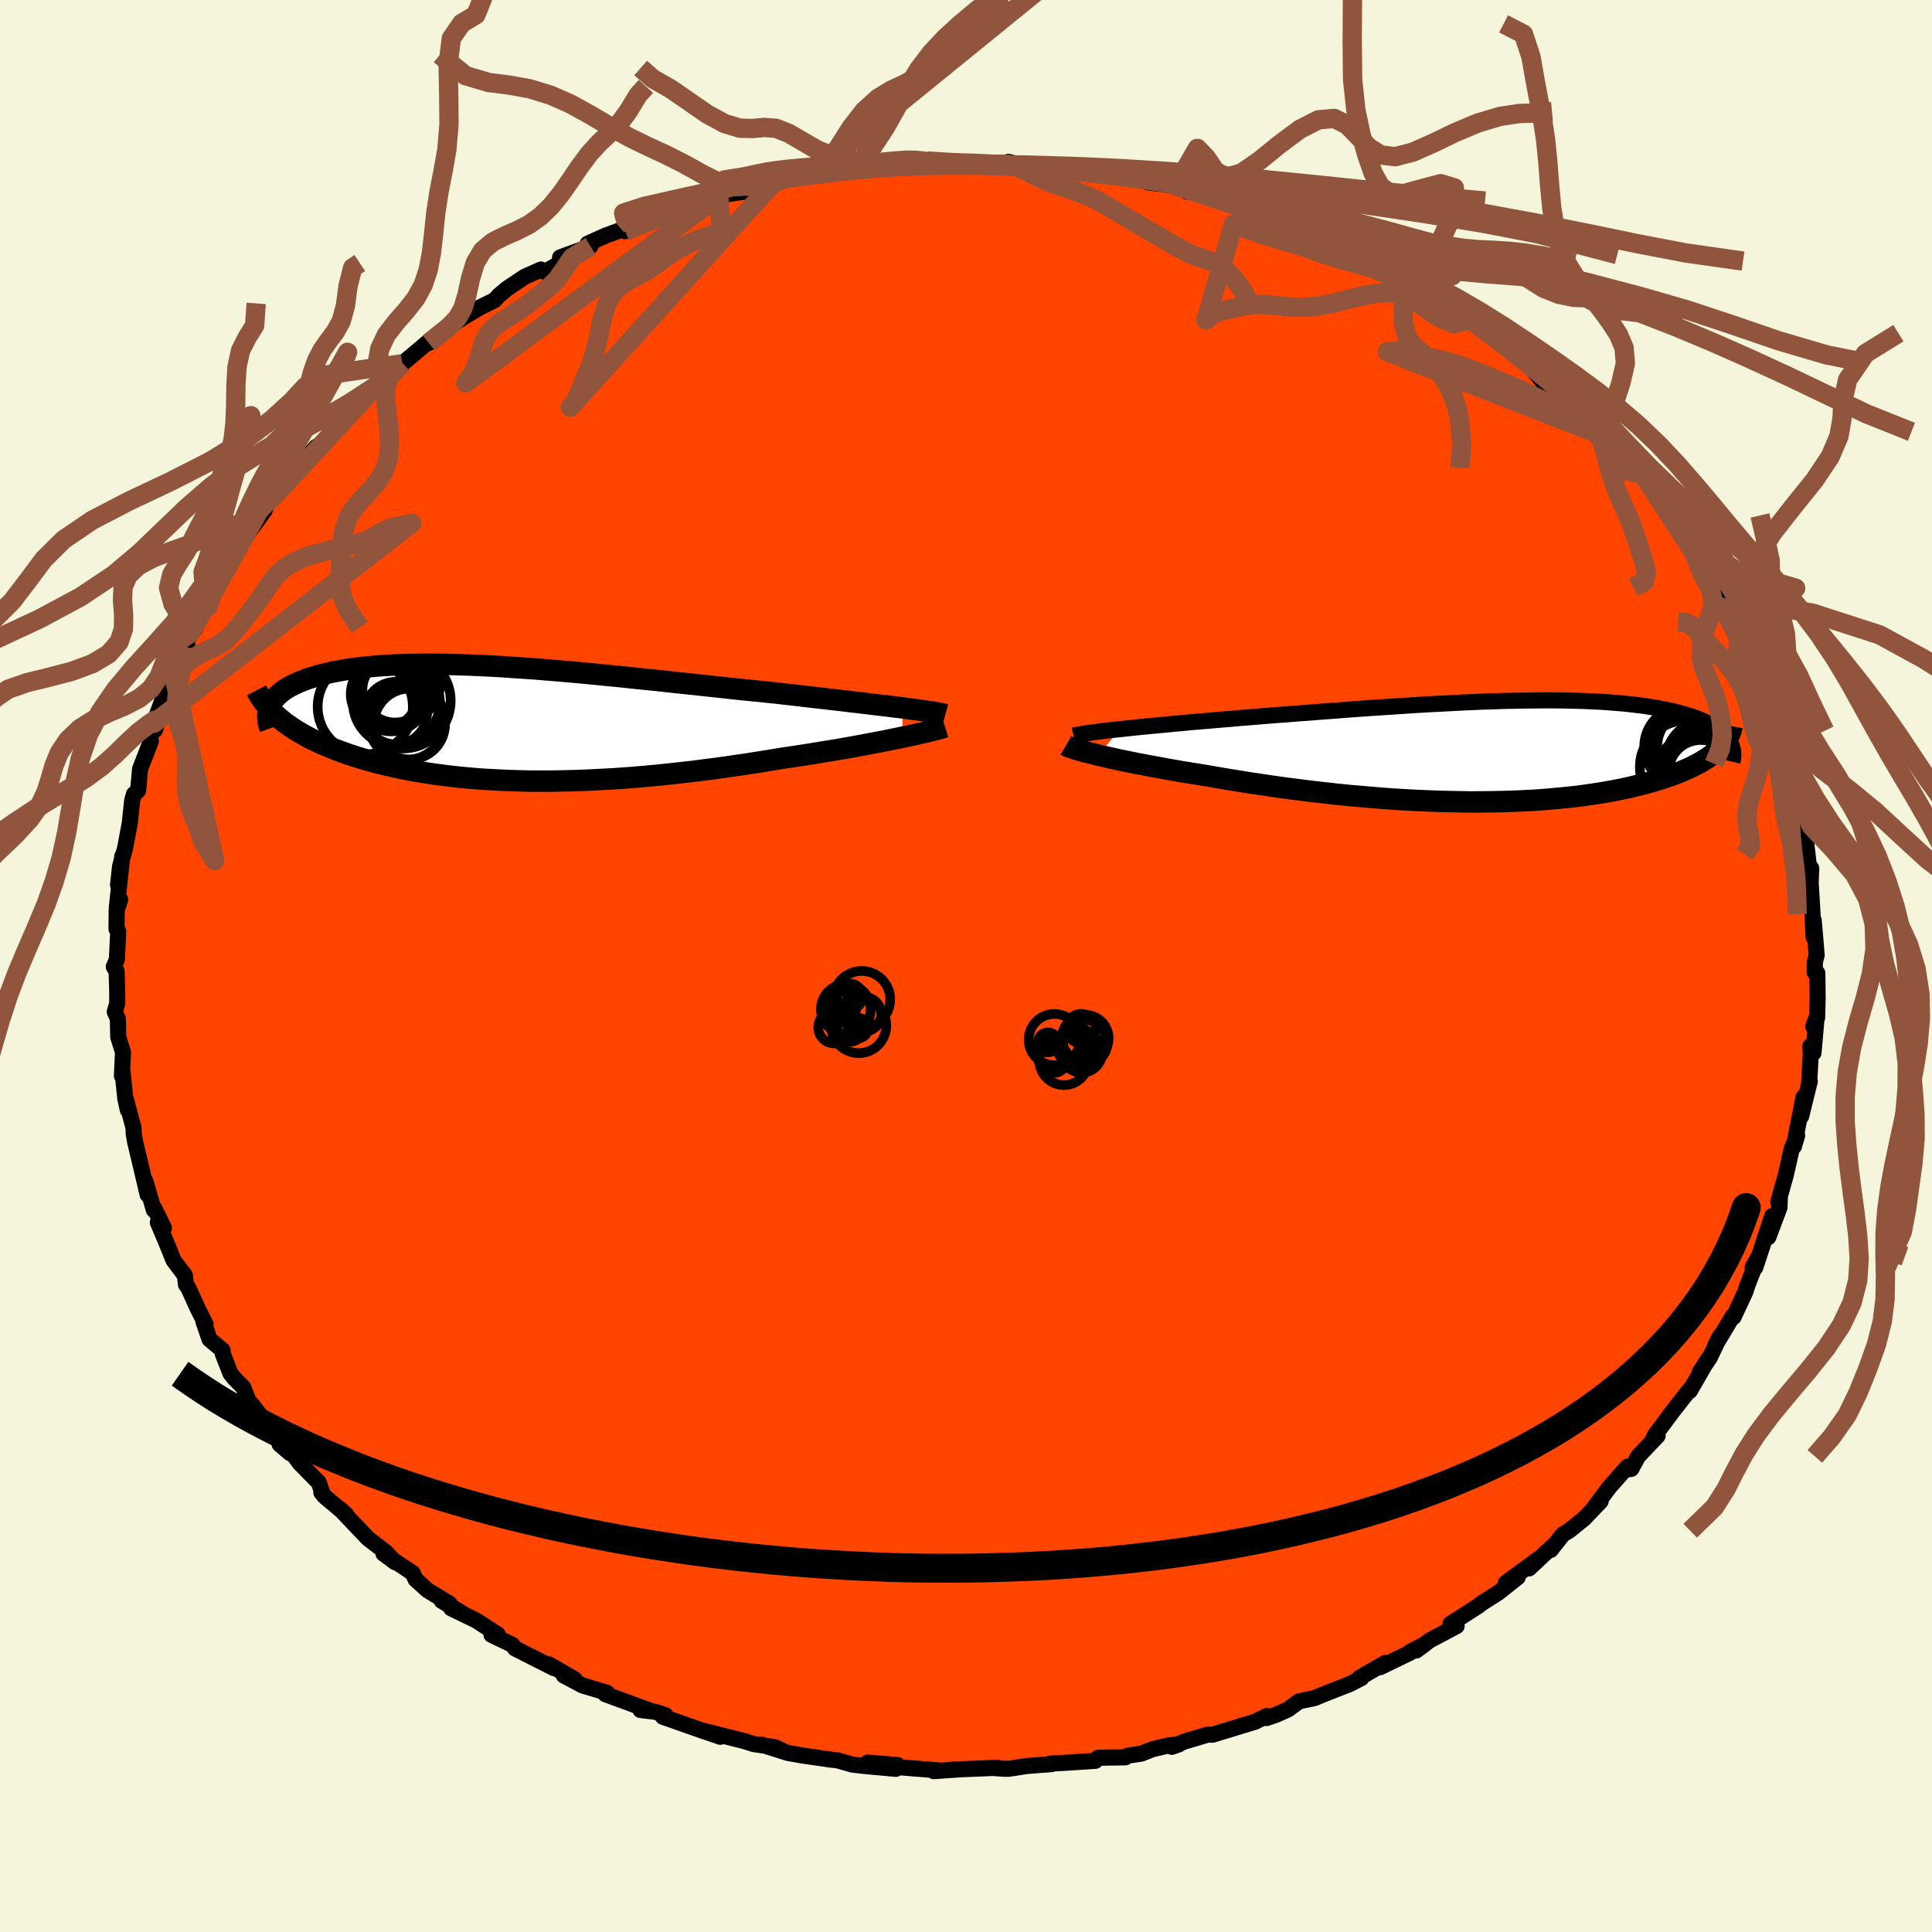 
  <svg viewBox="-100 -100 200 200" xmlns="http://www.w3.org/2000/svg" width="500" height="500" id="face-svg">
    <defs>
      <clipPath id="leftEyeClipPath">
        <polyline points="42.16,-1.57 41.48,-1.65 40.77,-1.74 40.02,-1.83 39.24,-1.92 38.43,-2.02 37.59,-2.12 36.73,-2.22 35.84,-2.33 34.93,-2.43 33.99,-2.54 33.04,-2.65 32.06,-2.76 31.07,-2.88 30.06,-2.99 29.04,-3.11 27.88,-3.23 26.69,-3.35 25.48,-3.47 24.25,-3.6 23.01,-3.74 21.76,-3.87 20.49,-4.01 19.22,-4.14 17.94,-4.28 16.66,-4.42 15.37,-4.55 14.08,-4.68 12.8,-4.82 11.52,-4.94 10.25,-5.07 8.99,-5.19 7.73,-5.3 6.49,-5.41 5.26,-5.51 4.05,-5.61 2.85,-5.69 1.68,-5.77 0.52,-5.85 -0.61,-5.91 -1.72,-5.96 -2.81,-6.01 -3.87,-6.04 -4.91,-6.07 -5.92,-6.08 -6.9,-6.09 -7.85,-6.08 -8.77,-6.07 -9.67,-6.04 -10.53,-6.01 -11.36,-5.96 -12.16,-5.91 -12.93,-5.84 -13.67,-5.77 -14.37,-5.69 -15.05,-5.59 -15.7,-5.49 -16.31,-5.38 -16.9,-5.27 -17.45,-5.14 -17.98,-5.01 -18.48,-4.88 -18.95,-4.73 -19.4,-4.59 -19.82,-4.43 -20.21,-4.28 -20.58,-4.12 -20.93,-3.95 -21.26,-3.78 -21.56,-3.61 -21.84,-3.43 -22.09,-3.24 -22.33,-3.05 -22.54,-2.86 -22.73,-2.67 -22.9,-2.47 -23.05,-2.27 -23.18,-2.06 -23.29,-1.85 -23.38,-1.64 -22.68,-0.78 -22.4,-0.53 -22.09,-0.28 -21.78,-0.03 -21.44,0.21 -21.09,0.45 -20.73,0.69 -20.34,0.93 -19.94,1.16 -19.53,1.39 -19.09,1.62 -18.64,1.84 -18.18,2.06 -17.69,2.27 -17.19,2.48 -16.68,2.69 -16.14,2.9 -15.59,3.1 -15.01,3.3 -14.41,3.49 -13.8,3.68 -13.16,3.87 -12.51,4.05 -11.83,4.22 -11.13,4.39 -10.42,4.55 -9.68,4.71 -8.92,4.86 -8.14,5 -7.34,5.13 -6.52,5.26 -5.68,5.37 -4.82,5.48 -3.94,5.58 -3.04,5.67 -2.13,5.75 -1.19,5.82 -0.24,5.87 0.74,5.92 1.72,5.96 2.73,5.99 3.75,6.01 4.79,6.01 5.84,6.01 6.9,5.99 7.98,5.97 9.07,5.93 10.18,5.88 11.29,5.82 12.41,5.76 13.55,5.68 14.69,5.59 15.83,5.49 16.99,5.38 18.14,5.26 19.3,5.13 20.47,5 21.63,4.85 22.79,4.7 23.95,4.54 25.11,4.37 26.26,4.2 27.4,4.02 28.53,3.84 29.66,3.65 30.6,3.51 31.54,3.37 32.46,3.23 33.37,3.08 34.27,2.93 35.15,2.79 36.02,2.64 36.87,2.49 37.69,2.34 38.5,2.19 39.28,2.04 40.03,1.9 40.76,1.75 41.46,1.61 42.12,1.47" />
      </clipPath>
      <clipPath id="rightEyeClipPath">
        <polyline points="-40.18,-2.27 -39.46,-2.35 -38.71,-2.43 -37.92,-2.51 -37.1,-2.59 -36.26,-2.67 -35.39,-2.75 -34.49,-2.84 -33.57,-2.92 -32.64,-3.01 -31.68,-3.09 -30.71,-3.17 -29.73,-3.26 -28.73,-3.34 -27.72,-3.43 -26.7,-3.51 -25.48,-3.61 -24.25,-3.71 -23.02,-3.8 -21.78,-3.9 -20.53,-3.99 -19.28,-4.09 -18.03,-4.18 -16.79,-4.28 -15.54,-4.37 -14.3,-4.46 -13.07,-4.54 -11.85,-4.62 -10.63,-4.7 -9.43,-4.78 -8.24,-4.85 -7.06,-4.91 -5.9,-4.97 -4.76,-5.03 -3.63,-5.08 -2.52,-5.13 -1.43,-5.16 -0.36,-5.2 0.69,-5.22 1.71,-5.24 2.72,-5.25 3.7,-5.26 4.66,-5.26 5.59,-5.25 6.5,-5.23 7.38,-5.21 8.24,-5.18 9.08,-5.14 9.88,-5.1 10.66,-5.04 11.42,-4.98 12.15,-4.92 12.85,-4.84 13.53,-4.76 14.18,-4.68 14.8,-4.58 15.4,-4.48 15.97,-4.38 16.52,-4.27 17.04,-4.15 17.54,-4.03 18.02,-3.9 18.47,-3.77 18.9,-3.64 19.31,-3.5 19.7,-3.36 20.06,-3.21 20.41,-3.06 20.73,-2.91 21.04,-2.75 21.32,-2.58 21.59,-2.42 21.83,-2.25 22.06,-2.07 22.27,-1.9 22.46,-1.71 22.63,-1.53 22.78,-1.34 22.91,-1.15 23.03,-0.96 22.05,-0.4 21.84,-0.19 21.6,0.03 21.34,0.24 21.06,0.45 20.77,0.66 20.45,0.86 20.11,1.07 19.76,1.27 19.38,1.47 18.98,1.67 18.56,1.86 18.11,2.05 17.65,2.24 17.17,2.43 16.66,2.61 16.13,2.79 15.58,2.96 15,3.14 14.4,3.31 13.78,3.47 13.13,3.63 12.45,3.79 11.75,3.94 11.02,4.08 10.27,4.22 9.49,4.35 8.69,4.47 7.86,4.59 7.01,4.7 6.14,4.79 5.24,4.88 4.32,4.96 3.37,5.04 2.41,5.1 1.42,5.15 0.41,5.19 -0.61,5.22 -1.66,5.24 -2.72,5.25 -3.8,5.26 -4.89,5.24 -6,5.22 -7.12,5.19 -8.25,5.15 -9.39,5.1 -10.54,5.04 -11.7,4.97 -12.86,4.89 -14.03,4.79 -15.2,4.69 -16.38,4.59 -17.55,4.47 -18.72,4.34 -19.89,4.21 -21.05,4.07 -22.2,3.92 -23.35,3.77 -24.48,3.61 -25.6,3.44 -26.71,3.28 -27.8,3.1 -28.88,2.93 -29.93,2.75 -30.97,2.57 -31.87,2.42 -32.76,2.28 -33.63,2.14 -34.49,1.99 -35.32,1.84 -36.14,1.69 -36.93,1.55 -37.7,1.4 -38.45,1.26 -39.17,1.11 -39.86,0.97 -40.52,0.83 -41.16,0.69 -41.75,0.55 -42.32,0.42" />
      </clipPath>
      <filter id="fuzzy">
        <feTurbulence id="turbulence" baseFrequency="0.05" numOctaves="3" type="noise" result="noise" />
        <feDisplacementMap in="SourceGraphic" in2="noise" scale="2" />
      </filter>
      <linearGradient id="rainbowGradient" x1="0%" y1="0%" x2="100%" y2="0%">
        <stop offset="0%" style="stop-color: rgb(167, 133, 106); stop-opacity: 1" />
        <stop offset="50%" style="stop-color: rgb(145, 85, 61); stop-opacity: 1" />
        <stop offset="100%" style="stop-color: rgb(148, 0, 211); stop-opacity: 1" />
      </linearGradient>
    </defs>
    <rect x="-100" y="-100" width="100%" height="100%" fill="rgb(245, 245, 220)" />
    <polyline id="faceContour" points="87.86,0.65 88.13,0.73 88.16,3.35 88.11,5.35 87.71,6.27 88.06,5.27 87.73,9 87.41,8.29 87.45,9.12 87.28,12.12 87.35,11.93 86.45,15.58 86.7,13.57 85.7,18.69 86.04,17.55 85.47,18.94 85.16,20.35 84.87,21.63 84.08,24.44 84.26,23.8 84.21,25 83.06,28.07 83.45,25.9 81.71,31.21 81.43,31.2 82.06,30.05 80.89,33.06 80.68,33.72 79.46,36.34 79.38,36.24 77.56,39.27 78.09,38.26 76.97,40.58 75.94,42.08 76.83,40.69 74.93,43.99 75.06,43.67 73.17,46.08 71.32,48.56 71.1,49.01 71.6,48.63 69.58,50.76 68.87,52.06 68.52,52.11 68.48,51.83 66.61,53.94 64.99,56.11 65.7,55.41 63.98,57.21 62.43,58.46 61.79,58.84 60.53,60.45 60.86,59.95 58.29,62.36 59.19,61.43 55.88,63.86 57.11,63.28 55.11,64.87 53.32,66.01 53.05,66.24 50.15,68.1 50.79,68.33 47.97,69.83 46.61,70.86 47.48,70.22 46,70.99 46,71.07 42.87,72.59 43.39,72.15 40.73,73.69 40.95,73.7 39.78,74.31 37.08,75.37 36.09,75.78 34.48,76.12 33.32,76.97 32.08,77.52 31.12,77.85 31.13,77.64 29.93,78.23 25.54,79.57 25.01,79.57 22.54,80.31 21.31,80.83 22.07,80.56 20.95,80.69 19.3,81.08 18.17,81.53 16.76,81.74 16.49,81.92 13.67,81.96 13.4,82.28 9.86,82.51 8.7,82.57 8.86,82.62 6.26,82.82 4.45,83.1 3.92,83.1 2.94,83.03 3.3,83 -1.41,83.19 -0.35,83.14 -3.33,83.35 -2.62,83.29 -7.21,82.92 -7.09,82.72 -10.18,82.46 -7.26,83.11 -10.45,82.82 -11.76,82.67 -13.34,82.22 -13.89,82.17 -16.94,81.73 -18.45,81.46 -21.18,80.6 -18.97,81.24 -19.79,80.87 -22,80.54 -22.9,80.25 -27.21,79.16 -25.44,79.79 -27.28,79.16 -31.38,77.72 -31.12,77.55 -32.18,77.2 -33.7,77.02 -32.71,77.08 -37.34,75.38 -37.17,75.23 -39.69,74.48 -41.64,73.44 -40.54,73.82 -43.2,72.28 -42.66,72.68 -43.61,72.2 -46.68,70.65 -46.98,70.26 -49.12,69.24 -48.46,69.21 -50.7,67.75 -53.3,66.49 -52.09,67.03 -54.27,65.72 -53.45,66.01 -55.73,64.63 -56.97,63.51 -57.28,62.84 -60.3,60.83 -59.1,61.72 -60.07,60.67 -61.89,59.28 -64.85,56.17 -64.14,56.81 -66.43,54.88 -66.74,54.49 -66.66,54.45 -67,53.47 -68.98,51.46 -69.7,50.47 -71.06,49.5 -69.98,50.43 -71.53,48.45 -73.98,45.32 -74.15,45.33 -74.82,43.62 -75.7,42.73 -76.15,42.17 -76.94,40.14 -76.96,39.78 -78.31,38.64 -78.94,36.8 -78.72,37.07 -79.58,35.36 -80.5,33.32 -80.75,32.98 -80.86,32.03 -82.04,30.46 -82.78,28.63 -83.66,26.55 -83.03,27.12 -84,25.13 -84.07,25.26 -84.97,22.22 -84.72,23.67 -85.44,20.6 -86.01,18.22 -86.15,17.44 -86.18,16.75 -86.94,13.89 -86.77,14.91 -87.03,13.72 -87.31,11.02 -87.38,11.38 -87.27,8.92 -87.76,7.35 -87.8,5.46 -88.12,4.74 -87.86,3.87 -87.87,2.43 -87.93,0.53 -88.22,0.08 -87.9,-0.68 -87.76,-3.59 -87.94,-3.84 -87.92,-5.77 -87.55,-6.88 -87.91,-6.03 -87.34,-11.37 -87.78,-8.39 -87.57,-10.32 -87.05,-12.2 -86.56,-14.82 -86.51,-15.33 -86.32,-17.11 -86.13,-17.79 -85.7,-18.17 -85.5,-20.39 -84.38,-23.28 -84.5,-24.11 -83.96,-24.43 -83.34,-26.35 -84.08,-25.12 -83.3,-27.23 -82.25,-29.84 -82.02,-30.11 -80.55,-33 -80.96,-32.9 -80.27,-34.47 -79.87,-34.82 -79.19,-36.26 -78.48,-37.19 -77.59,-39.43 -77.68,-38.9 -76.08,-42.47 -76.05,-42.49 -75.24,-43.53 -75.07,-43.78 -73.88,-45.42 -72.6,-47.17 -72.31,-47.95 -71.22,-49.09 -71.64,-48.62 -68.27,-52.54 -69.6,-51.08 -67.27,-53.75 -66.52,-54.12 -65.92,-54.94 -63.91,-57.23 -64.26,-56.73 -62.79,-58.61 -63.55,-57.64 -60.14,-61.06 -60.73,-60.27 -60.56,-60.45 -58.29,-62.36 -58.35,-62.35 -55.54,-64.72 -55.62,-64.5 -52.2,-67.11 -52.32,-66.95 -52.69,-66.75 -50.32,-68.18 -48.81,-68.92 -48.37,-69.4 -47.56,-70.09 -45.7,-71.34 -44,-72.1 -43.59,-71.85 -42.01,-72.77 -42.02,-73.35 -38.87,-74.51 -39.17,-74.77 -37.31,-75.61 -34.64,-76.59 -35.28,-76.07 -32.38,-77.75 -32.02,-77.39 -32.53,-77.44 -28.58,-78.86 -28.65,-78.76 -25.71,-79.74 -25.6,-79.69 -24.54,-79.93 -22.2,-80.26 -19.94,-81.08 -20.99,-81.12 -18.76,-81.51 -18.54,-81.61 -15.95,-81.98 -16.18,-81.84 -13.66,-82.33 -12.33,-82.38 -11.31,-82.5 -10.72,-82.47 -5.96,-83.01 -5.63,-83.17 -5.77,-82.89 -4.01,-83.33 -4.13,-83.14 -1.68,-83.08 0.74,-83.15 1.85,-83.13 3.38,-83.01 4.82,-82.99 4.38,-83.25 6,-82.83 8.38,-82.84 10.52,-82.52 9.72,-82.49 10.82,-82.37 13.01,-82.32 15.44,-82.07 17.24,-81.7 17.7,-81.62 18.82,-81.13 21.71,-80.76 22.97,-80.17 22.85,-80.17 26.53,-79.65 26.03,-79.42 27.83,-79.19 29.18,-78.53 28.45,-78.86 32.59,-77.34 33.51,-77.06 31.53,-77.52 37.03,-75.36 36.32,-75.74 38.35,-75.12 38.89,-74.31 40.46,-73.64 40.92,-73.76 41.64,-72.97 43.68,-72.51 44.95,-71.46 46.01,-70.94 46.92,-70.34 47.8,-69.7 48.87,-69.38 49.89,-68.69 51.52,-67.34 52.31,-66.97 52.54,-66.7 55.79,-64.46 56.14,-63.96 57.99,-62.72 58.16,-62.33 58.07,-62.46 59.82,-60.34 61.82,-59.01 62.21,-59.29 64.04,-57.14 62.75,-58.29 65.59,-55.3 65.24,-55.69 66.6,-54.64 67.75,-53.44 68.63,-52.11 70.08,-50.88 71.62,-48.61 70.81,-49.57 72.1,-47.68 73.46,-46.18 73.18,-46.44 74.78,-43.87 75.05,-43.66 75.93,-42.06 75.35,-42.76 76.85,-40.52 78.66,-38.03 78.71,-37.41 78.54,-37.16 78.98,-37.1 79.96,-34.09 81.19,-32.41 81.24,-32.13 81.58,-30.63 83.04,-28.26 83.08,-27.3 83.58,-25.54 83.91,-24.35 84.41,-22.82 85.27,-21.36 84.96,-22.01 85.15,-20.78 85.63,-19.84 86.15,-17.97 85.98,-17.93 86.25,-15.99 87.09,-13.06 86.76,-13.58 87.01,-12.46 87.32,-9.81 87.5,-10.12 87.44,-8.65 87.63,-5.46 87.74,-2.98 87.76,-4.7 88.06,-1.12 87.88,-0.43 87.86,0.65 88.13,0.73" fill="rgb(255, 69, 0)" stroke="black" stroke-width="1.667" stroke-linejoin="round" filter="url(#fuzzy)" />
    <g transform="translate(56.06 -22.24)">
      <polyline id="rightCountour" points="-40.18,-2.27 -39.46,-2.35 -38.71,-2.43 -37.92,-2.51 -37.1,-2.59 -36.26,-2.67 -35.39,-2.75 -34.49,-2.84 -33.57,-2.92 -32.64,-3.01 -31.68,-3.09 -30.71,-3.17 -29.73,-3.26 -28.73,-3.34 -27.72,-3.43 -26.7,-3.51 -25.48,-3.61 -24.25,-3.71 -23.02,-3.8 -21.78,-3.9 -20.53,-3.99 -19.28,-4.09 -18.03,-4.18 -16.79,-4.28 -15.54,-4.37 -14.3,-4.46 -13.07,-4.54 -11.85,-4.62 -10.63,-4.7 -9.43,-4.78 -8.24,-4.85 -7.06,-4.91 -5.9,-4.97 -4.76,-5.03 -3.63,-5.08 -2.52,-5.13 -1.43,-5.16 -0.36,-5.2 0.69,-5.22 1.71,-5.24 2.72,-5.25 3.7,-5.26 4.66,-5.26 5.59,-5.25 6.5,-5.23 7.38,-5.21 8.24,-5.18 9.08,-5.14 9.88,-5.1 10.66,-5.04 11.42,-4.98 12.15,-4.92 12.85,-4.84 13.53,-4.76 14.18,-4.68 14.8,-4.58 15.4,-4.48 15.97,-4.38 16.52,-4.27 17.04,-4.15 17.54,-4.03 18.02,-3.9 18.47,-3.77 18.9,-3.64 19.31,-3.5 19.7,-3.36 20.06,-3.21 20.41,-3.06 20.73,-2.91 21.04,-2.75 21.32,-2.58 21.59,-2.42 21.83,-2.25 22.06,-2.07 22.27,-1.9 22.46,-1.71 22.63,-1.53 22.78,-1.34 22.91,-1.15 23.03,-0.96 22.05,-0.4 21.84,-0.19 21.6,0.03 21.34,0.24 21.06,0.45 20.77,0.66 20.45,0.86 20.11,1.07 19.76,1.27 19.38,1.47 18.98,1.67 18.56,1.86 18.11,2.05 17.65,2.24 17.17,2.43 16.66,2.61 16.13,2.79 15.58,2.96 15,3.14 14.4,3.31 13.78,3.47 13.13,3.63 12.45,3.79 11.75,3.94 11.02,4.08 10.27,4.22 9.49,4.35 8.69,4.47 7.86,4.59 7.01,4.7 6.14,4.79 5.24,4.88 4.32,4.96 3.37,5.04 2.41,5.1 1.42,5.15 0.41,5.19 -0.61,5.22 -1.66,5.24 -2.72,5.25 -3.8,5.26 -4.89,5.24 -6,5.22 -7.12,5.19 -8.25,5.15 -9.39,5.1 -10.54,5.04 -11.7,4.97 -12.86,4.89 -14.03,4.79 -15.2,4.69 -16.38,4.59 -17.55,4.47 -18.72,4.34 -19.89,4.21 -21.05,4.07 -22.2,3.92 -23.35,3.77 -24.48,3.61 -25.6,3.44 -26.71,3.28 -27.8,3.1 -28.88,2.93 -29.93,2.75 -30.97,2.57 -31.87,2.42 -32.76,2.28 -33.63,2.14 -34.49,1.99 -35.32,1.84 -36.14,1.69 -36.93,1.55 -37.7,1.4 -38.45,1.26 -39.17,1.11 -39.86,0.97 -40.52,0.83 -41.16,0.69 -41.75,0.55 -42.32,0.42" fill="white" stroke="white" stroke-width="0" stroke-linejoin="round" filter="url(#fuzzy)" />
    </g>
    <g transform="translate(-48.72 -25.15)">
      <polyline id="leftCountour" points="42.16,-1.57 41.48,-1.65 40.77,-1.74 40.02,-1.83 39.24,-1.92 38.43,-2.02 37.59,-2.12 36.73,-2.22 35.84,-2.33 34.93,-2.43 33.99,-2.54 33.04,-2.65 32.06,-2.76 31.07,-2.88 30.06,-2.99 29.04,-3.11 27.88,-3.23 26.69,-3.35 25.48,-3.47 24.25,-3.6 23.01,-3.74 21.76,-3.87 20.49,-4.01 19.22,-4.14 17.94,-4.28 16.66,-4.42 15.37,-4.55 14.08,-4.68 12.8,-4.82 11.52,-4.94 10.25,-5.07 8.99,-5.19 7.73,-5.3 6.49,-5.41 5.26,-5.51 4.05,-5.61 2.85,-5.69 1.68,-5.77 0.52,-5.85 -0.61,-5.91 -1.72,-5.96 -2.81,-6.01 -3.87,-6.04 -4.91,-6.07 -5.92,-6.08 -6.9,-6.09 -7.85,-6.08 -8.77,-6.07 -9.67,-6.04 -10.53,-6.01 -11.36,-5.96 -12.16,-5.91 -12.93,-5.84 -13.67,-5.77 -14.37,-5.69 -15.05,-5.59 -15.7,-5.49 -16.31,-5.38 -16.9,-5.27 -17.45,-5.14 -17.98,-5.01 -18.48,-4.88 -18.95,-4.73 -19.4,-4.59 -19.82,-4.43 -20.21,-4.28 -20.58,-4.12 -20.93,-3.95 -21.26,-3.78 -21.56,-3.61 -21.84,-3.43 -22.09,-3.24 -22.33,-3.05 -22.54,-2.86 -22.73,-2.67 -22.9,-2.47 -23.05,-2.27 -23.18,-2.06 -23.29,-1.85 -23.38,-1.64 -22.68,-0.78 -22.4,-0.53 -22.09,-0.28 -21.78,-0.03 -21.44,0.21 -21.09,0.45 -20.73,0.69 -20.34,0.93 -19.94,1.16 -19.53,1.39 -19.09,1.62 -18.64,1.84 -18.18,2.06 -17.69,2.27 -17.19,2.48 -16.68,2.69 -16.14,2.9 -15.59,3.1 -15.01,3.3 -14.41,3.49 -13.8,3.68 -13.16,3.87 -12.51,4.05 -11.83,4.22 -11.13,4.39 -10.42,4.55 -9.68,4.71 -8.92,4.86 -8.14,5 -7.34,5.13 -6.52,5.26 -5.68,5.37 -4.82,5.48 -3.94,5.58 -3.04,5.67 -2.13,5.75 -1.19,5.82 -0.24,5.87 0.74,5.92 1.72,5.96 2.73,5.99 3.75,6.01 4.79,6.01 5.84,6.01 6.9,5.99 7.98,5.97 9.07,5.93 10.18,5.88 11.29,5.82 12.41,5.76 13.55,5.68 14.69,5.59 15.83,5.49 16.99,5.38 18.14,5.26 19.3,5.13 20.47,5 21.63,4.85 22.79,4.7 23.95,4.54 25.11,4.37 26.26,4.2 27.4,4.02 28.53,3.84 29.66,3.65 30.6,3.51 31.54,3.37 32.46,3.23 33.37,3.08 34.27,2.93 35.15,2.79 36.02,2.64 36.87,2.49 37.69,2.34 38.5,2.19 39.28,2.04 40.03,1.9 40.76,1.75 41.46,1.61 42.12,1.47" fill="white" stroke="white" stroke-width="0" stroke-linejoin="round" filter="url(#fuzzy)" />
    </g>
    <g transform="translate(56.06 -22.24)">
      <polyline id="rightUpper" points="-44.93,-1.61 -44.7,-1.66 -44.41,-1.72 -44.05,-1.78 -43.65,-1.85 -43.19,-1.91 -42.67,-1.98 -42.12,-2.05 -41.51,-2.13 -40.87,-2.2 -40.18,-2.27 -39.46,-2.35 -38.71,-2.43 -37.92,-2.51 -37.1,-2.59 -36.26,-2.67 -35.39,-2.75 -34.49,-2.84 -33.57,-2.92 -32.64,-3.01 -31.68,-3.09 -30.71,-3.17 -29.73,-3.26 -28.73,-3.34 -27.72,-3.43 -26.7,-3.51 -25.48,-3.61 -24.25,-3.71 -23.02,-3.8 -21.78,-3.9 -20.53,-3.99 -19.28,-4.09 -18.03,-4.18 -16.79,-4.28 -15.54,-4.37 -14.3,-4.46 -13.07,-4.54 -11.85,-4.62 -10.63,-4.7 -9.43,-4.78 -8.24,-4.85 -7.06,-4.91 -5.9,-4.97 -4.76,-5.03 -3.63,-5.08 -2.52,-5.13 -1.43,-5.16 -0.36,-5.2 0.69,-5.22 1.71,-5.24 2.72,-5.25 3.7,-5.26 4.66,-5.26 5.59,-5.25 6.5,-5.23 7.38,-5.21 8.24,-5.18 9.08,-5.14 9.88,-5.1 10.66,-5.04 11.42,-4.98 12.15,-4.92 12.85,-4.84 13.53,-4.76 14.18,-4.68 14.8,-4.58 15.4,-4.48 15.97,-4.38 16.52,-4.27 17.04,-4.15 17.54,-4.03 18.02,-3.9 18.47,-3.77 18.9,-3.64 19.31,-3.5 19.7,-3.36 20.06,-3.21 20.41,-3.06 20.73,-2.91 21.04,-2.75 21.32,-2.58 21.59,-2.42 21.83,-2.25 22.06,-2.07 22.27,-1.9 22.46,-1.71 22.63,-1.53 22.78,-1.34 22.91,-1.15 23.03,-0.96 23.13,-0.76 23.21,-0.56 23.28,-0.36 23.32,-0.16 23.36,0.04 23.37,0.25 23.37,0.46 23.36,0.67 23.33,0.89 23.28,1.1" fill="none" stroke="black" stroke-width="1.667" stroke-linejoin="round" filter="url(#fuzzy)" />
      <polyline id="rightLower" points="-45.71,-0.6 -45.59,-0.53 -45.41,-0.45 -45.18,-0.37 -44.9,-0.27 -44.58,-0.17 -44.21,-0.06 -43.8,0.05 -43.34,0.17 -42.85,0.29 -42.32,0.42 -41.75,0.55 -41.16,0.69 -40.52,0.83 -39.86,0.97 -39.17,1.11 -38.45,1.26 -37.7,1.4 -36.93,1.55 -36.14,1.69 -35.32,1.84 -34.49,1.99 -33.63,2.14 -32.76,2.28 -31.87,2.42 -30.97,2.57 -29.93,2.75 -28.88,2.93 -27.8,3.1 -26.71,3.28 -25.6,3.44 -24.48,3.61 -23.35,3.77 -22.2,3.92 -21.05,4.07 -19.89,4.21 -18.72,4.34 -17.55,4.47 -16.38,4.59 -15.2,4.69 -14.03,4.79 -12.86,4.89 -11.7,4.97 -10.54,5.04 -9.39,5.1 -8.25,5.15 -7.12,5.19 -6,5.22 -4.89,5.24 -3.8,5.26 -2.72,5.25 -1.66,5.24 -0.61,5.22 0.41,5.19 1.42,5.15 2.41,5.1 3.37,5.04 4.32,4.96 5.24,4.88 6.14,4.79 7.01,4.7 7.86,4.59 8.69,4.47 9.49,4.35 10.27,4.22 11.02,4.08 11.75,3.94 12.45,3.79 13.13,3.63 13.78,3.47 14.4,3.31 15,3.14 15.58,2.96 16.13,2.79 16.66,2.61 17.17,2.43 17.65,2.24 18.11,2.05 18.56,1.86 18.98,1.67 19.38,1.47 19.76,1.27 20.11,1.07 20.45,0.86 20.77,0.66 21.06,0.45 21.34,0.24 21.6,0.03 21.84,-0.19 22.05,-0.4 22.25,-0.62 22.43,-0.83 22.59,-1.05 22.74,-1.27 22.86,-1.48 22.97,-1.7 23.06,-1.92 23.14,-2.14 23.2,-2.36 23.24,-2.58" fill="none" stroke="black" stroke-width="2.222" stroke-linejoin="round" filter="url(#fuzzy)" />
      <circle r="3.74" cx="20.175" cy="0.784" stroke="black" fill="none" stroke-width="1.0" filter="url(#fuzzy)" clip-path="url(#rightEyeClipPath)" /><circle r="4.062" cx="20.025" cy="1.729" stroke="black" fill="none" stroke-width="1.0" filter="url(#fuzzy)" clip-path="url(#rightEyeClipPath)" /><circle r="4.188" cx="19.67" cy="-0.376" stroke="black" fill="none" stroke-width="1.0" filter="url(#fuzzy)" clip-path="url(#rightEyeClipPath)" /><circle r="3.428" cx="20.095" cy="0.409" stroke="black" fill="none" stroke-width="1.0" filter="url(#fuzzy)" clip-path="url(#rightEyeClipPath)" /><circle r="3.498" cx="18.33" cy="-0.566" stroke="black" fill="none" stroke-width="1.0" filter="url(#fuzzy)" clip-path="url(#rightEyeClipPath)" /><circle r="3.906" cx="19.22" cy="2.374" stroke="black" fill="none" stroke-width="1.0" filter="url(#fuzzy)" clip-path="url(#rightEyeClipPath)" /><circle r="4.836" cx="18.535" cy="1.644" stroke="black" fill="none" stroke-width="1.0" filter="url(#fuzzy)" clip-path="url(#rightEyeClipPath)" /><circle r="4.11" cx="18.26" cy="-0.476" stroke="black" fill="none" stroke-width="1.0" filter="url(#fuzzy)" clip-path="url(#rightEyeClipPath)" /><circle r="3.318" cx="20" cy="2.159" stroke="black" fill="none" stroke-width="1.0" filter="url(#fuzzy)" clip-path="url(#rightEyeClipPath)" /><circle r="4.318" cx="20" cy="2.454" stroke="black" fill="none" stroke-width="1.0" filter="url(#fuzzy)" clip-path="url(#rightEyeClipPath)" />
      </g>
    <g transform="translate(-48.72 -25.15)">
      <polyline id="leftUpper" points="46.58,-0.87 46.36,-0.93 46.08,-0.99 45.76,-1.05 45.38,-1.12 44.95,-1.18 44.48,-1.25 43.96,-1.33 43.4,-1.4 42.8,-1.48 42.16,-1.57 41.48,-1.65 40.77,-1.74 40.02,-1.83 39.24,-1.92 38.43,-2.02 37.59,-2.12 36.73,-2.22 35.84,-2.33 34.93,-2.43 33.99,-2.54 33.04,-2.65 32.06,-2.76 31.07,-2.88 30.06,-2.99 29.04,-3.11 27.88,-3.23 26.69,-3.35 25.48,-3.47 24.25,-3.6 23.01,-3.74 21.76,-3.87 20.49,-4.01 19.22,-4.14 17.94,-4.28 16.66,-4.42 15.37,-4.55 14.08,-4.68 12.8,-4.82 11.52,-4.94 10.25,-5.07 8.99,-5.19 7.73,-5.3 6.49,-5.41 5.26,-5.51 4.05,-5.61 2.85,-5.69 1.68,-5.77 0.52,-5.85 -0.61,-5.91 -1.72,-5.96 -2.81,-6.01 -3.87,-6.04 -4.91,-6.07 -5.92,-6.08 -6.9,-6.09 -7.85,-6.08 -8.77,-6.07 -9.67,-6.04 -10.53,-6.01 -11.36,-5.96 -12.16,-5.91 -12.93,-5.84 -13.67,-5.77 -14.37,-5.69 -15.05,-5.59 -15.7,-5.49 -16.31,-5.38 -16.9,-5.27 -17.45,-5.14 -17.98,-5.01 -18.48,-4.88 -18.95,-4.73 -19.4,-4.59 -19.82,-4.43 -20.21,-4.28 -20.58,-4.12 -20.93,-3.95 -21.26,-3.78 -21.56,-3.61 -21.84,-3.43 -22.09,-3.24 -22.33,-3.05 -22.54,-2.86 -22.73,-2.67 -22.9,-2.47 -23.05,-2.27 -23.18,-2.06 -23.29,-1.85 -23.38,-1.64 -23.45,-1.43 -23.5,-1.22 -23.54,-1 -23.56,-0.79 -23.56,-0.57 -23.54,-0.35 -23.51,-0.13 -23.46,0.09 -23.39,0.32 -23.31,0.54" fill="none" stroke="black" stroke-width="2.222" stroke-linejoin="round" filter="url(#fuzzy)" />
      <polyline id="leftLower" points="46.55,0.4 46.33,0.47 46.05,0.56 45.72,0.65 45.34,0.75 44.91,0.85 44.43,0.97 43.91,1.08 43.35,1.21 42.76,1.34 42.12,1.47 41.46,1.61 40.76,1.75 40.03,1.9 39.28,2.04 38.5,2.19 37.69,2.34 36.87,2.49 36.02,2.64 35.15,2.79 34.27,2.93 33.37,3.08 32.46,3.23 31.54,3.37 30.6,3.51 29.66,3.65 28.53,3.84 27.4,4.02 26.26,4.2 25.11,4.37 23.95,4.54 22.79,4.7 21.63,4.85 20.47,5 19.3,5.13 18.14,5.26 16.99,5.38 15.83,5.49 14.69,5.59 13.55,5.68 12.41,5.76 11.29,5.82 10.18,5.88 9.07,5.93 7.98,5.97 6.9,5.99 5.84,6.01 4.79,6.01 3.75,6.01 2.73,5.99 1.72,5.96 0.74,5.92 -0.24,5.87 -1.19,5.82 -2.13,5.75 -3.04,5.67 -3.94,5.58 -4.82,5.48 -5.68,5.37 -6.52,5.26 -7.34,5.13 -8.14,5 -8.92,4.86 -9.68,4.71 -10.42,4.55 -11.13,4.39 -11.83,4.22 -12.51,4.05 -13.16,3.87 -13.8,3.68 -14.41,3.49 -15.01,3.3 -15.59,3.1 -16.14,2.9 -16.68,2.69 -17.19,2.48 -17.69,2.27 -18.18,2.06 -18.64,1.84 -19.09,1.62 -19.53,1.39 -19.94,1.16 -20.34,0.93 -20.73,0.69 -21.09,0.45 -21.44,0.21 -21.78,-0.03 -22.09,-0.28 -22.4,-0.53 -22.68,-0.78 -22.95,-1.03 -23.21,-1.29 -23.45,-1.55 -23.67,-1.8 -23.88,-2.06 -24.08,-2.33 -24.26,-2.59 -24.43,-2.85 -24.58,-3.12 -24.72,-3.39" fill="none" stroke="black" stroke-width="2.222" stroke-linejoin="round" filter="url(#fuzzy)" />
      <circle r="4.492" cx="-10.163" cy="-4.374" stroke="black" fill="none" stroke-width="1.0" filter="url(#fuzzy)" clip-path="url(#leftEyeClipPath)" /><circle r="3.238" cx="-10.313" cy="-1.029" stroke="black" fill="none" stroke-width="1.0" filter="url(#fuzzy)" clip-path="url(#leftEyeClipPath)" /><circle r="3.672" cx="-8.883" cy="0.101" stroke="black" fill="none" stroke-width="1.0" filter="url(#fuzzy)" clip-path="url(#leftEyeClipPath)" /><circle r="3.494" cx="-11.478" cy="-2.999" stroke="black" fill="none" stroke-width="1.0" filter="url(#fuzzy)" clip-path="url(#leftEyeClipPath)" /><circle r="4.926" cx="-13.468" cy="-1.684" stroke="black" fill="none" stroke-width="1.0" filter="url(#fuzzy)" clip-path="url(#leftEyeClipPath)" /><circle r="4.498" cx="-10.243" cy="-2.139" stroke="black" fill="none" stroke-width="1.0" filter="url(#fuzzy)" clip-path="url(#leftEyeClipPath)" /><circle r="3.372" cx="-10.393" cy="-3.424" stroke="black" fill="none" stroke-width="1.0" filter="url(#fuzzy)" clip-path="url(#leftEyeClipPath)" /><circle r="4.94" cx="-9.568" cy="-2.309" stroke="black" fill="none" stroke-width="1.0" filter="url(#fuzzy)" clip-path="url(#leftEyeClipPath)" /><circle r="3.99" cx="-9.198" cy="-0.174" stroke="black" fill="none" stroke-width="1.0" filter="url(#fuzzy)" clip-path="url(#leftEyeClipPath)" /><circle r="3.786" cx="-10.803" cy="-2.924" stroke="black" fill="none" stroke-width="1.0" filter="url(#fuzzy)" clip-path="url(#leftEyeClipPath)" />
    </g>
    <g id="hairs">
      <polyline points="-1.68,-83.08 -3.29,-83.18 -4.29,-83.31 -5.18,-83.41 -6.21,-83.42 -7.45,-83.33 -8.88,-83.19 -10.38,-83.06 -11.86,-82.96 -13.29,-82.87 -14.65,-82.79 -15.95,-82.7 -17.2,-82.6 -18.37,-82.49 -19.47,-82.36 -20.5,-82.21 -21.57,-82 -22.96,-81.7 -24.99,-81.38 -5.96,-83.01 -9.19,-82.96 -11.06,-83.28 -12.52,-83.57 -13.94,-83.9 -15.41,-84.49 -16.91,-85.36 -18.35,-86.2 -19.67,-86.72 -20.88,-86.81 -22.08,-86.7 -23.42,-86.73 -24.99,-87.21 -26.78,-88.18 -28.69,-89.5 -30.6,-90.82 -32.42,-91.85 -33.68,-92.96" fill="none" stroke="rgb(145, 85, 61)" stroke-width="2" stroke-linejoin="round" filter="url(#fuzzy)" /><polyline points="-12.33,-82.38 -11.28,-83 -9.81,-84.57 -8.32,-86.85 -7.05,-89.11 -5.96,-91.1 -4.87,-92.87 -3.63,-94.5 -2.19,-96.04 -0.6,-97.5 1.04,-98.87 2.65,-100.11 4.16,-101.17 5.6,-101.98 7.04,-102.44 8.58,-102.5 10.18,-102.39 11.67,-102.69 12.81,-103.96 13.95,-106.28 -15.95,-81.98 -15.43,-82.22 -14.31,-83.18 -13.14,-84.84 -11.91,-86.78 -10.55,-88.53 -9.11,-89.83 -7.71,-90.68 -6.46,-91.26 -5.32,-91.87 -4.16,-92.79 -2.82,-94.09 -1.21,-95.63 0.6,-97.25 2.4,-98.97 4.09,-100.3" fill="none" stroke="rgb(145, 85, 61)" stroke-width="2" stroke-linejoin="round" filter="url(#fuzzy)" /><polyline points="-54.46,-94.33 -51.81,-92.17 -49.41,-91.46 -47.28,-91.19 -45.17,-90.81 -43.04,-90.16 -40.92,-89.23 -38.83,-88.07 -36.8,-86.87 -34.86,-85.78 -32.95,-84.85 -31.05,-83.97 -29.13,-83 -27.26,-81.96 -25.51,-81.09 -23.86,-80.68 -22.07,-80.76 -19.94,-81.08 -40.96,-57.85 -40.49,-58.39 -39.97,-59.51 -39.43,-60.84 -38.88,-62.17 -38.41,-63.56 -38.03,-65.16 -37.68,-66.88 -37.19,-68.49 -36.46,-69.76 -35.47,-70.64 -34.35,-71.27 -33.22,-71.87 -32.18,-72.55 -31.21,-73.26 -30.23,-73.93 -29.15,-74.54 -27.96,-75.13 -26.62,-75.58 -25.31,-76.02 -25.6,-79.69 -51.79,-60.36 -51.27,-61.03 -50.61,-62.32 -50.22,-63.62 -49.84,-64.79 -49.22,-65.77 -48.35,-66.55 -47.32,-67.21 -46.25,-67.88 -45.21,-68.63 -44.2,-69.42 -43.24,-70.2 -42.37,-71.03 -41.64,-72.07 -40.77,-73.34 -38.87,-74.51" fill="none" stroke="rgb(145, 85, 61)" stroke-width="2" stroke-linejoin="round" filter="url(#fuzzy)" /><polyline points="86.15,-17.97 85.58,-19.4 84.85,-20.34 84.04,-21.01 83.21,-21.65 82.48,-22.44 81.93,-23.44 81.56,-24.64 81.26,-25.97 80.91,-27.34 80.41,-28.7 79.72,-29.98 78.85,-31.18 77.84,-32.32 76.81,-33.42 75.9,-34.43 75.18,-35.19 74.55,-35.56 73.7,-35.63" fill="none" stroke="rgb(145, 85, 61)" stroke-width="2" stroke-linejoin="round" filter="url(#fuzzy)" /><polyline points="-55.62,-64.5 -53.55,-66.15 -52.68,-67.04 -52.1,-68.03 -51.67,-69.44 -51.3,-71.14 -50.81,-72.77 -50.05,-74.06 -48.99,-74.95 -47.75,-75.57 -46.47,-76.13 -45.23,-76.76 -44.07,-77.59 -42.99,-78.63 -41.97,-79.88 -40.98,-81.29 -40,-82.74 -39,-84.08 -37.97,-85.21 -36.94,-86.17 -35.94,-87.15 -34.98,-88.46 -33.94,-90.17 -33.13,-91.06" fill="none" stroke="rgb(145, 85, 61)" stroke-width="2" stroke-linejoin="round" filter="url(#fuzzy)" /><polyline points="-62.75,-35.06 -63.95,-36.78 -64.61,-38.31 -64.79,-39.77 -64.75,-41.16 -64.67,-42.53 -64.59,-43.88 -64.39,-45.18 -63.98,-46.36 -63.33,-47.41 -62.51,-48.36 -61.65,-49.27 -60.86,-50.22 -60.23,-51.26 -59.83,-52.44 -59.67,-53.78 -59.72,-55.3 -59.89,-56.96 -60.06,-58.59 -60.06,-59.97 -59.66,-61.04 -58.29,-62.36" fill="none" stroke="rgb(145, 85, 61)" stroke-width="2" stroke-linejoin="round" filter="url(#fuzzy)" /><polyline points="-49.77,-100.88 -50.73,-98.47 -52.21,-97.58 -53.28,-96.02 -53.61,-93.35 -53.55,-90.16 -53.52,-87.13 -53.74,-84.52 -54.14,-82.26 -54.55,-80.15 -54.88,-78.02 -55.1,-75.89 -55.33,-73.87 -55.67,-72.07 -56.19,-70.51 -56.94,-69.14 -57.91,-67.89 -58.99,-66.66 -60,-65.35 -60.69,-63.88 -60.95,-62.36 -60.74,-61.19 -60.14,-61.06 -71.64,-48.62 -71.8,-52.44 -71.56,-54.16 -70.54,-55.12 -69.51,-56.12 -68.79,-57.36 -68.33,-58.74 -68,-60.13 -67.66,-61.45 -67.23,-62.66 -66.67,-63.75 -65.99,-64.72 -65.28,-65.67 -64.66,-66.8 -64.24,-68.37 -63.97,-70.39 -63.49,-72.28 -62.75,-72.77" fill="none" stroke="rgb(145, 85, 61)" stroke-width="2" stroke-linejoin="round" filter="url(#fuzzy)" /><polyline points="-73.88,-45.42 -77.41,-45.82 -78.13,-45.02 -79.03,-44.24 -80.49,-43.58 -82.29,-42.95 -84.12,-42.26 -85.67,-41.44 -86.74,-40.43 -87.26,-39.22 -87.32,-37.84 -87.2,-36.37 -87.22,-34.9 -87.68,-33.53 -88.74,-32.31 -90.41,-31.31 -92.55,-30.51 -94.93,-29.89 -97.21,-29.33 -99.14,-28.66 -100.57,-27.69 -101.65,-26.3 -102.81,-24.57 -104.37,-22.86 -105.91,-21.88" fill="none" stroke="rgb(145, 85, 61)" stroke-width="2" stroke-linejoin="round" filter="url(#fuzzy)" /><polyline points="84.96,-22.01 85.01,-22.1 84.8,-23.01 84.62,-24.27 84.54,-25.7 84.46,-27.2 84.31,-28.74 84.09,-30.28 83.85,-31.82 83.61,-33.36 83.39,-34.89 83.21,-36.39 83.12,-37.81 83.16,-39.13 83.28,-40.45 83.25,-41.97 82.82,-43.98 82.19,-46.64" fill="none" stroke="rgb(145, 85, 61)" stroke-width="2" stroke-linejoin="round" filter="url(#fuzzy)" /><polyline points="-73.48,-68.59 -73.64,-66.3 -74.4,-65.09 -75.1,-63.71 -75.47,-61.99 -75.58,-60.08 -75.6,-58.14 -75.67,-56.29 -75.86,-54.59 -76.18,-53.04 -76.61,-51.62 -77.08,-50.27 -77.53,-48.93 -77.86,-47.55 -77.98,-46.12 -77.99,-44.68 -78.1,-43.32 -78.5,-42.07 -78.98,-40.79 -78.85,-39.2 -78.48,-37.19 -78.48,-37.19 -77.92,-38.75 -77.36,-40 -76.8,-41.22 -76.3,-42.37 -75.85,-43.5 -75.41,-44.66 -74.95,-45.85 -74.43,-47.06 -73.87,-48.27 -73.28,-49.48 -72.65,-50.69 -71.96,-51.88 -71.21,-53.06 -70.4,-54.23 -69.57,-55.39 -68.74,-56.53 -67.94,-57.65 -67.18,-58.71 -66.46,-59.7 -65.76,-60.68 -65.03,-61.77 -64.25,-62.98 -64.02,-63.53 -80.27,-34.47 -80.94,-35.64 -82.09,-37.47 -82.55,-39.15 -82.22,-40.53 -81.5,-41.73 -80.74,-42.89 -80.1,-44.03 -79.54,-45.15 -78.97,-46.24 -78.35,-47.37 -77.78,-48.6 -77.31,-49.93 -76.91,-51.23 -76.44,-52.46 -75.65,-53.95 -74.03,-56.97 -80.27,-34.47 -81.49,-33.64 -82.46,-32.72 -82.98,-31.39 -83.53,-29.96 -84.37,-28.7 -85.58,-27.71 -87.05,-26.94 -88.67,-26.26 -90.28,-25.5 -91.75,-24.57 -92.96,-23.42 -93.85,-22.1 -94.42,-20.72 -94.81,-19.35 -95.23,-18.02 -95.87,-16.67 -96.91,-15.21 -98.44,-13.55 -100.37,-11.71 -102.25,-9.77" fill="none" stroke="rgb(145, 85, 61)" stroke-width="2" stroke-linejoin="round" filter="url(#fuzzy)" /><polyline points="-80.55,-33 -81.2,-30.82 -81.52,-29.13 -81.7,-27.61 -81.72,-26.33 -81.53,-25.21 -81.2,-24.13 -80.86,-23 -80.67,-21.76 -80.66,-20.43 -80.71,-19.06 -80.65,-17.72 -80.35,-16.47 -79.89,-15.3 -79.43,-14.14 -78.97,-12.83 -77.77,-10.9 -82.02,-30.11 -80.34,-31.66 -79.08,-32.43 -77.79,-33 -76.69,-33.67 -75.82,-34.53 -75.04,-35.48 -74.25,-36.48 -73.48,-37.5 -72.76,-38.52 -72.09,-39.52 -71.38,-40.44 -70.51,-41.25 -69.4,-41.92 -68.05,-42.46 -66.52,-42.89 -64.93,-43.25 -63.39,-43.62 -62,-44.1 -60.82,-44.74 -59.64,-45.34 -57.38,-45.84 -84.08,-25.12 -84,-25.44 -84.68,-24.97 -85.71,-24.17 -86.86,-23.1 -88.11,-21.87 -89.51,-20.63 -91.06,-19.49 -92.75,-18.42 -94.55,-17.36 -96.41,-16.22 -98.29,-14.98 -100.14,-13.71 -101.98,-12.48 -103.83,-11.37 -105.6,-10.3 -107.07,-9.17 -108.12,-8.07 -110.44,-7.24" fill="none" stroke="rgb(145, 85, 61)" stroke-width="2" stroke-linejoin="round" filter="url(#fuzzy)" /><polyline points="79.96,-34.09 79.92,-32.51 79.9,-31.16 80.46,-29.89 81.23,-28.6 81.87,-27.27 82.27,-25.92 82.44,-24.6 82.44,-23.36 82.35,-22.24 82.21,-21.22 82.03,-20.25 81.76,-19.25 81.41,-18.17 81.04,-16.99 80.83,-15.74 80.9,-14.48 81.15,-13.31 81.2,-12.39 80.61,-11.55" fill="none" stroke="rgb(145, 85, 61)" stroke-width="2" stroke-linejoin="round" filter="url(#fuzzy)" /><polyline points="96.52,-65.51 93.11,-63.4 91.27,-60.71 90.78,-58.57 90.69,-56.73 90.37,-54.85 89.47,-52.74 87.85,-50.31 85.68,-47.61 83.5,-44.83 81.93,-42.35 81.48,-40.53 82.36,-39.64 84.38,-39.56 85.89,-39.11 79.96,-34.09" fill="none" stroke="rgb(145, 85, 61)" stroke-width="2" stroke-linejoin="round" filter="url(#fuzzy)" /><polyline points="78.98,-37.1 79.88,-34.74 80.57,-33.12 81.16,-31.74 81.71,-30.37 82.25,-28.97 82.73,-27.56 83.15,-26.2 83.52,-24.92 83.83,-23.74 84.1,-22.68 84.34,-21.69 84.57,-20.74 84.79,-19.76 84.98,-18.73 85.13,-17.6 85.24,-16.4 85.32,-15.16 85.4,-13.91 85.49,-12.7 85.62,-11.53 85.77,-10.39 85.9,-9.18 85.98,-7.7 86.04,-5.36" fill="none" stroke="rgb(145, 85, 61)" stroke-width="2" stroke-linejoin="round" filter="url(#fuzzy)" /><polyline points="78.66,-38.03 78.4,-37.39 78.55,-36.75 79.01,-35.81 79.63,-34.61 80.26,-33.29 80.84,-31.92 81.35,-30.53 81.81,-29.11 82.22,-27.69 82.59,-26.31 82.95,-25 83.28,-23.81 83.58,-22.73 83.83,-21.77 84.04,-20.87 84.21,-19.97 84.35,-19 84.49,-17.93 84.64,-16.69 84.89,-15.11 85.43,-12.81" fill="none" stroke="rgb(145, 85, 61)" stroke-width="2" stroke-linejoin="round" filter="url(#fuzzy)" /><polyline points="77.44,-20.94 78.09,-22.49 78.29,-23.9 78.19,-25.28 77.92,-26.67 77.51,-28.02 76.99,-29.32 76.46,-30.6 76.12,-31.95 76.15,-33.42 76.55,-34.93 77.07,-36.33 77.37,-37.59 77.11,-38.87 76.26,-40.5 75.35,-42.76 70.08,-50.88 67.94,-51.37 67.05,-52.63 66.31,-53.83 65.53,-54.84 64.67,-55.69 63.74,-56.42 62.72,-57.05 61.6,-57.63 60.42,-58.2 59.21,-58.77 58.01,-59.35 56.82,-59.89 55.63,-60.4 54.41,-60.9 53.13,-61.41 51.78,-61.94 50.37,-62.42 48.94,-62.8 47.53,-63.09 46.19,-63.39 44.94,-63.69 43.61,-63.59 66.6,-54.64 66.8,-56.38 67.05,-58.1 67.79,-60.34 68.26,-62.39 68.12,-64.01 67.54,-65.37 66.74,-66.61 65.88,-67.8 64.99,-68.93 64.07,-70.05 63.14,-71.25 62.27,-72.64 61.53,-74.32 60.99,-76.3 60.63,-78.53 60.41,-80.88 60.23,-83.23 60.01,-85.47 59.69,-87.55 59.31,-89.57 58.91,-91.7 58.49,-94.1 57.71,-96.47 55.65,-97.53" fill="none" stroke="rgb(145, 85, 61)" stroke-width="2" stroke-linejoin="round" filter="url(#fuzzy)" /><polyline points="69.07,-39.2 70.21,-39.78 70.44,-40.74 70.2,-41.77 69.84,-42.87 69.48,-44 69.11,-45.12 68.7,-46.21 68.22,-47.29 67.7,-48.44 67.18,-49.72 66.7,-51.15 66.3,-52.66 65.91,-54.1 65.38,-55.3 64.5,-56.42 62.75,-58.29" fill="none" stroke="rgb(145, 85, 61)" stroke-width="2" stroke-linejoin="round" filter="url(#fuzzy)" /><polyline points="52.31,-66.97 50.49,-66.48 49.23,-67 48.15,-67.65 47.21,-68.35 46.3,-69.02 45.26,-69.51 44.01,-69.73 42.57,-69.65 41.01,-69.36 39.44,-68.97 37.96,-68.61 36.57,-68.34 35.26,-68.2 33.98,-68.19 32.71,-68.3 31.42,-68.44 30.11,-68.49 28.74,-68.33 27.27,-67.99 25.71,-67.58 24.84,-66.87 27.69,-76.78 30.37,-75.82 31.78,-75.38 32.99,-75.03 34.26,-74.65 35.54,-74.22 36.75,-73.79 37.9,-73.4 39.01,-73.08 40.11,-72.79 41.24,-72.48 42.39,-72.1 43.57,-71.62 44.71,-71.07 45.78,-70.48 46.76,-69.94 47.76,-69.55 48.87,-69.38 46.92,-70.34 50.4,-77.8 50.56,-80.55 49.14,-80.99 47.19,-80.47 45.35,-79.96 43.91,-79.98 42.89,-80.72 42.14,-82.09 41.51,-83.9 40.9,-86.05 40.36,-88.6 40.02,-91.78 39.98,-95.77 40.01,-100.44 39.68,-104.72 39.21,-105.54" fill="none" stroke="rgb(145, 85, 61)" stroke-width="2" stroke-linejoin="round" filter="url(#fuzzy)" /><polyline points="44.95,-71.46 46.49,-71.82 47.86,-71.93 49.27,-72 50.69,-71.96 52.17,-71.82 53.76,-71.67 55.48,-71.54 57.3,-71.4 59.14,-71.17 60.85,-70.79 62.34,-70.23 63.61,-69.55 64.82,-68.85 66.2,-68.25 67.91,-67.84 69.88,-67.61 71.8,-67.48 73.3,-67.53 73.65,-68.41" fill="none" stroke="rgb(145, 85, 61)" stroke-width="2" stroke-linejoin="round" filter="url(#fuzzy)" /><polyline points="43.68,-72.51 44.69,-71.53 45.19,-70.18 45.25,-68.33 45.29,-66.5 45.66,-65.11 46.38,-64.16 47.28,-63.4 48.17,-62.57 49,-61.56 49.75,-60.36 50.4,-59.02 50.88,-57.62 51.13,-56.25 51.22,-55.05 51.32,-53.93 51.14,-51.58" fill="none" stroke="rgb(145, 85, 61)" stroke-width="2" stroke-linejoin="round" filter="url(#fuzzy)" /><polyline points="64.73,-69.63 64.06,-69.18 62.92,-69.22 61.37,-69.53 59.78,-70.17 58.36,-71.07 57.08,-72.04 55.82,-72.86 54.45,-73.38 52.95,-73.58 51.36,-73.57 49.77,-73.49 48.25,-73.51 46.83,-73.68 45.51,-74 44.23,-74.39 43,-74.77 41.8,-75.12 40.67,-75.49 39.57,-75.88 38.41,-76.22 37.02,-76.37 35.07,-76.48 31.53,-77.52 32.59,-77.34 33.68,-78.69 34.75,-78.88 35.9,-78.13 37.05,-77.19 38.18,-76.39 39.3,-75.82 40.46,-75.43 41.71,-75.22 43.07,-75.14 44.52,-75.12 46,-75.08 47.45,-74.96 48.83,-74.74 50.17,-74.5 51.55,-74.29 53.03,-74.16 54.61,-74.09 56.23,-73.99 57.86,-73.81 59.78,-73.49 62.98,-72.77" fill="none" stroke="rgb(145, 85, 61)" stroke-width="2" stroke-linejoin="round" filter="url(#fuzzy)" /><polyline points="32.59,-77.34 33.03,-77.16 33.84,-76.81 35.08,-76.35 36.41,-75.89 37.66,-75.45 38.82,-75.05 39.94,-74.72 41.08,-74.46 42.27,-74.22 43.49,-73.91 44.71,-73.46 45.88,-72.89 46.98,-72.3 48.03,-71.81 49.11,-71.5 50.33,-71.45 21.71,-80.76 23.95,-84.64 24.89,-83.66 25.83,-82.26 27.01,-81.66 28.52,-82.09 30.37,-83.36 32.44,-85.04 34.55,-86.61 36.49,-87.6 38.12,-87.74 39.44,-87.08 40.58,-85.93 41.68,-84.75 42.93,-83.96 44.44,-83.78 46.25,-84.25 48.34,-85.17 50.62,-86.27 52.97,-87.26 55.23,-87.94 57.24,-88.25 58.97,-88.3 60.66,-88.46" fill="none" stroke="rgb(145, 85, 61)" stroke-width="2" stroke-linejoin="round" filter="url(#fuzzy)" /><polyline points="10.82,-82.37 12.88,-82.28 14.74,-82.12 16.32,-81.97 17.75,-81.84 19.17,-81.69 20.59,-81.51 22,-81.26 23.36,-80.98 24.66,-80.68 25.9,-80.4 27.06,-80.14 28.15,-79.92 29.23,-79.72 30.57,-79.47 33.18,-78.76" fill="none" stroke="rgb(145, 85, 61)" stroke-width="2" stroke-linejoin="round" filter="url(#fuzzy)" /><polyline points="3.38,-83.01 4.31,-82.98 5.18,-82.77 6.3,-82.26 7.53,-81.62 8.74,-81.07 9.94,-80.66 11.17,-80.27 12.45,-79.79 13.76,-79.16 15.08,-78.4 16.39,-77.61 17.67,-76.85 18.93,-76.13 20.15,-75.43 21.32,-74.73 22.45,-74.09 23.55,-73.57 24.62,-73.2 25.65,-72.85 26.62,-72.3 27.6,-71.33 28.71,-69.84 29.58,-68.03" fill="none" stroke="rgb(145, 85, 61)" stroke-width="2" stroke-linejoin="round" filter="url(#fuzzy)" /><polyline points="-4.01,-83.33 -1.4,-83.17 1.47,-83.07 4.36,-82.93 7.37,-82.76 10.6,-82.53 14,-82.23 17.4,-81.85 20.67,-81.39 23.74,-80.85 26.66,-80.22 29.55,-79.53 32.55,-78.78 35.75,-77.98 39.19,-77.11 42.88,-76.19 46.8,-75.2 50.92,-74.15 55.27,-73.04 59.89,-71.88 64.77,-70.64 69.78,-69.32 74.7,-67.9 79.41,-66.34 84.13,-64.72 89.1,-63.26 93.09,-62.46" fill="none" stroke="rgb(145, 85, 61)" stroke-width="2" stroke-linejoin="round" filter="url(#fuzzy)" /><polyline points="-15.95,-81.98 -15.71,-82.27 -12.61,-82.53 -9.3,-82.73 -6.29,-82.88 -3.43,-82.97 -0.55,-83.01 2.47,-82.98 5.65,-82.89 8.98,-82.73 12.46,-82.48 16.08,-82.15 19.85,-81.73 23.8,-81.25 27.92,-80.7 32.25,-80.1 36.89,-79.45 42,-78.71 47.68,-77.86 53.69,-76.86 59.15,-75.8 63.16,-74.76 67.42,-73.64" fill="none" stroke="rgb(145, 85, 61)" stroke-width="2" stroke-linejoin="round" filter="url(#fuzzy)" /><polyline points="-20.99,-81.12 -18.54,-81.53 -15.88,-81.89 -13.08,-82.23 -10.23,-82.52 -7.39,-82.75 -4.59,-82.9 -1.82,-82.95 0.95,-82.93 3.74,-82.83 6.59,-82.67 9.54,-82.44 12.62,-82.14 15.82,-81.76 19.14,-81.31 22.53,-80.78 25.97,-80.17 29.44,-79.49 32.92,-78.75 36.42,-77.94 39.94,-77.07 43.48,-76.14 47.02,-75.15 50.57,-74.09 54.16,-72.96 57.84,-71.77 61.63,-70.5 65.55,-69.15 69.51,-67.71 73.45,-66.18 77.32,-64.56 81.14,-62.87 85.01,-61.09 88.99,-59.19 93.17,-57.18 97.87,-55.3" fill="none" stroke="rgb(145, 85, 61)" stroke-width="2" stroke-linejoin="round" filter="url(#fuzzy)" /><polyline points="-19.94,-81.08 -18.79,-81.49 -16.53,-81.87 -13.94,-82.19 -11.29,-82.46 -8.67,-82.67 -6.08,-82.83 -3.49,-82.94 -0.86,-82.98 1.81,-82.97 4.51,-82.89 7.26,-82.74 10.08,-82.5 13.02,-82.19 16.13,-81.79 19.37,-81.31 22.69,-80.78 25.98,-80.2 29.15,-79.58 32.23,-78.9 35.47,-78.06 39.23,-76.9 43.17,-75.36" fill="none" stroke="rgb(145, 85, 61)" stroke-width="2" stroke-linejoin="round" filter="url(#fuzzy)" /><polyline points="-32.02,-77.39 -29.47,-78.55 -27.81,-79.39 -26.5,-80.07 -25.16,-80.68 -23.44,-81.21 -21.16,-81.66 -18.38,-82.04 -15.25,-82.34 -11.94,-82.58 -8.54,-82.77 -5.04,-82.89 -1.38,-82.96 2.48,-82.96 6.58,-82.91 10.91,-82.78 15.47,-82.58 20.27,-82.29 25.34,-81.91 30.67,-81.43 36.22,-80.88 42.01,-80.27 48.15,-79.68 53.73,-79.19" fill="none" stroke="rgb(145, 85, 61)" stroke-width="2" stroke-linejoin="round" filter="url(#fuzzy)" /><polyline points="-35.28,-76.07 -32.21,-77.33 -29.76,-78.42 -27.95,-79.29 -26.3,-80.01 -24.4,-80.64 -22.13,-81.17 -19.54,-81.63 -16.75,-82.01 -13.84,-82.32 -10.86,-82.56 -7.81,-82.73 -4.67,-82.85 -1.39,-82.9 2.08,-82.89 5.76,-82.81 9.7,-82.66 13.92,-82.42 18.42,-82.11 23.18,-81.71 28.15,-81.24 33.27,-80.7 38.47,-80.1 43.67,-79.43 48.87,-78.68 54.09,-77.82 59.33,-76.85 64.5,-75.81 69.46,-74.78 74.53,-73.81 80.44,-72.97" fill="none" stroke="rgb(145, 85, 61)" stroke-width="2" stroke-linejoin="round" filter="url(#fuzzy)" /><polyline points="-34.64,-76.59 -35.28,-77.34 -35.44,-77.94 -33.34,-78.63 -30.2,-79.34 -27.08,-80.03 -24.33,-80.64 -21.82,-81.17 -19.27,-81.64 -16.48,-82.03 -13.4,-82.36 -10.1,-82.63 -6.69,-82.83 -3.25,-82.94 0.2,-82.98 3.69,-82.93 7.25,-82.83 10.94,-82.67 14.8,-82.47 18.89,-82.22 23.33,-81.89 28.22,-81.43 33.81,-80.76" fill="none" stroke="rgb(145, 85, 61)" stroke-width="2" stroke-linejoin="round" filter="url(#fuzzy)" /><polyline points="85.98,-17.93 87.51,-14.49 89.87,-11.98 91.98,-9.49 93.35,-6.92 94.02,-4.32 94.1,-1.75 93.73,0.78 93.09,3.31 92.35,5.85 91.69,8.41 91.23,10.99 91.01,13.55 91.01,16.08 91.18,18.54 91.43,20.96 91.73,23.34 92.05,25.68 92.32,27.99 92.46,30.28 92.31,32.56 91.72,34.86 90.62,37.19 89.05,39.55 87.16,41.91 85.19,44.24 83.35,46.47 81.78,48.58 80.54,50.54 79.57,52.36 78.69,54.12 77.48,56.02 74.97,58.46" fill="none" stroke="rgb(145, 85, 61)" stroke-width="2" stroke-linejoin="round" filter="url(#fuzzy)" /><polyline points="-58.35,-62.35 -66.71,-61.11 -68.39,-59.98 -69.8,-58.45 -71.9,-56.54 -74.68,-54.43 -78.2,-52.27 -82.34,-50.16 -86.64,-48.13 -90.47,-46.14 -93.41,-44.14 -95.47,-42.1 -97.05,-39.98 -98.73,-37.78 -101.01,-35.5 -104.09,-33.16 -107.87,-30.76 -112,-28.34 -116.01,-25.91 -119.48,-23.48 -122.19,-21.07 -124.28,-18.66 -126.17,-16.27 -128.43,-13.89 -131.52,-11.51 -135.5,-9.08 -139.95,-6.53 -144.03,-3.85 -146.79,-1.3 -148.15,0.53" fill="none" stroke="rgb(145, 85, 61)" stroke-width="2" stroke-linejoin="round" filter="url(#fuzzy)" /><polyline points="-60.73,-60.27 -63.83,-58.25 -66.51,-56.69 -69.37,-55.18 -72.42,-53.54 -75.4,-51.68 -78.16,-49.62 -80.7,-47.41 -83.09,-45.12 -85.5,-42.8 -88.24,-40.49 -91.66,-38.21 -95.87,-35.95 -100.65,-33.72 -105.4,-31.49 -109.41,-29.26 -112.23,-27 -113.9,-24.67 -115.05,-22.26 -116.56,-19.73 -119.09,-17.1 -122.58,-14.4 -126.29,-11.7 -129.45,-9.15 -131.99,-6.96 -134.42,-5.24 -136.49,-3.59" fill="none" stroke="rgb(145, 85, 61)" stroke-width="2" stroke-linejoin="round" filter="url(#fuzzy)" /><polyline points="-71.22,-49.09 -73.5,-46.89 -75.61,-44.51 -77.19,-42.16 -78.67,-39.85 -80.3,-37.57 -82.14,-35.33 -84.13,-33.1 -86.16,-30.87 -88.04,-28.62 -89.63,-26.31 -90.85,-23.93 -91.69,-21.47 -92.25,-18.93 -92.67,-16.34 -93.11,-13.76 -93.66,-11.23 -94.38,-8.78 -95.23,-6.4 -96.2,-4.07 -97.21,-1.74 -98.22,0.65 -99.15,3.11 -99.97,5.64 -100.71,8.19 -101.41,10.67 -102.07,13.01 -102.62,15.25 -103.14,17.67 -104.08,20.6" fill="none" stroke="rgb(145, 85, 61)" stroke-width="2" stroke-linejoin="round" filter="url(#fuzzy)" /><polyline points="83.08,-27.3 84.73,-24.64 86.29,-22.41 88.61,-20.36 91.38,-18.26 94.11,-16.02 96.73,-13.59 99.53,-11.02 103.03,-8.35 107.73,-5.66 113.81,-3.02 121.01,-0.47 128.58,1.96 135.62,4.26 141.51,6.46 146.16,8.57 149.98,10.67 153.64,12.86 157.89,15.26 163.28,17.93 169.32,20.75 173.77,23.39 175.56,25" fill="none" stroke="rgb(145, 85, 61)" stroke-width="2" stroke-linejoin="round" filter="url(#fuzzy)" /><polyline points="79.96,-34.09 81.29,-31.64 82.52,-28.88 83.58,-26.32 84.55,-24.01 85.53,-21.8 86.64,-19.59 87.95,-17.29 89.49,-14.9 91.24,-12.44 93.07,-9.92 94.83,-7.38 96.36,-4.82 97.56,-2.26 98.35,0.29 98.75,2.84 98.8,5.4 98.58,7.97 98.18,10.54 97.68,13.1 97.13,15.63 96.59,18.12 96.07,20.56 95.63,22.96 95.31,25.32 95.14,27.64 95.13,29.92 95.18,32.19 95.14,34.47 94.85,36.81 94.24,39.21 93.36,41.66 92.38,44.09 91.24,46.45 89.64,48.73 87.87,50.76" fill="none" stroke="rgb(145, 85, 61)" stroke-width="2" stroke-linejoin="round" filter="url(#fuzzy)" /><polyline points="78.66,-38.03 87.66,-36.52 94.58,-34.28 99.21,-31.75 103.24,-29.17 106.4,-26.69 108.42,-24.36 109.66,-22.11 110.78,-19.88 112.28,-17.6 114.36,-15.24 117.01,-12.82 120.14,-10.34 123.65,-7.82 127.52,-5.28 131.77,-2.74 136.44,-0.21 141.54,2.3 146.84,4.81 151.79,7.37 155.7,9.97 158.07,12.6 159.07,15.18 159.61,17.62 160.72,19.87 162.45,22.1 163.37,24.66 162.47,28.07" fill="none" stroke="rgb(145, 85, 61)" stroke-width="2" stroke-linejoin="round" filter="url(#fuzzy)" /><polyline points="75.05,-43.66 78.42,-41.79 82.3,-39.33 84.23,-36.87 84.83,-34.38 85,-31.85 85.32,-29.32 86.02,-26.87 87.12,-24.51 88.51,-22.21 90,-19.93 91.38,-17.61 92.5,-15.25 93.27,-12.82 93.73,-10.33 94,-7.81 94.23,-5.27 94.57,-2.73 95.1,-0.19 95.79,2.35 96.52,4.89 97.12,7.46 97.43,10.05 97.42,12.65 97.2,15.21 96.98,17.68 96.92,20.08 96.97,22.47 96.88,24.97 96.45,27.52 96.07,29.64 97.2,30.05" fill="none" stroke="rgb(145, 85, 61)" stroke-width="2" stroke-linejoin="round" filter="url(#fuzzy)" /><polyline points="67.75,-53.44 69.8,-51.22 71.65,-49.02 73.52,-46.78 75.31,-44.6 76.96,-42.47 78.45,-40.33 79.8,-38.13 81.06,-35.83 82.26,-33.42 83.46,-30.94 84.68,-28.44 85.99,-25.97 87.38,-23.54 88.86,-21.14 90.35,-18.76 91.81,-16.35 93.15,-13.88 94.34,-11.35 95.35,-8.75 96.19,-6.13 96.83,-3.51 97.28,-0.95 97.55,1.53 97.66,3.91 97.7,6.2 97.74,8.44 97.86,10.66 98.07,12.96 98.24,15.37 98.25,17.91 98.02,20.5 97.67,22.97 97.36,25.23 96.92,27.54 95.27,31.2" fill="none" stroke="rgb(145, 85, 61)" stroke-width="2" stroke-linejoin="round" filter="url(#fuzzy)" /><polyline points="58.16,-62.33 60.73,-60.71 63.1,-59.24 65.01,-57.6 66.85,-55.73 68.76,-53.69 70.81,-51.57 73.05,-49.4 75.49,-47.22 78.01,-45.06 80.48,-42.91 82.79,-40.75 84.91,-38.54 86.91,-36.26 88.88,-33.89 90.87,-31.45 92.83,-28.98 94.69,-26.51 96.39,-24.09 97.97,-21.72 99.53,-19.39 101.2,-17.06 103,-14.66 104.87,-12.15 106.69,-9.52 108.42,-6.78 110.14,-4.02 111.95,-1.36 113.73,1.14 115.31,3.59 116.25,6.27" fill="none" stroke="rgb(145, 85, 61)" stroke-width="2" stroke-linejoin="round" filter="url(#fuzzy)" /><polyline points="46.92,-70.34 48.93,-69.15 51.04,-67.73 53.21,-66.17 55.38,-64.52 57.49,-62.87 59.5,-61.24 61.5,-59.59 63.54,-57.88 65.66,-56.07 67.85,-54.15 70.05,-52.11 72.17,-50.01 74.12,-47.87 75.86,-45.74 77.39,-43.63 78.81,-41.55 80.21,-39.46 81.68,-37.32 83.24,-35.05 84.81,-32.6 86.25,-29.97 87.52,-27.2 88.89,-24.35" fill="none" stroke="rgb(145, 85, 61)" stroke-width="2" stroke-linejoin="round" filter="url(#fuzzy)" /><polyline points="33.51,-77.06 36.48,-75.81 39.04,-74.83 41.37,-73.82 43.68,-72.75 46.06,-71.61 48.5,-70.38 50.95,-69.06 53.38,-67.64 55.77,-66.14 58.14,-64.57 60.51,-62.95 62.88,-61.28 65.22,-59.56 67.5,-57.78 69.67,-55.92 71.7,-53.97 73.61,-51.95 75.43,-49.86 77.21,-47.74 78.99,-45.59 80.82,-43.42 82.71,-41.24 84.61,-39.01 86.49,-36.73 88.27,-34.37 89.9,-31.94 91.39,-29.46 92.78,-26.96 94.13,-24.51 95.47,-22.14 96.82,-19.84 98.17,-17.57 99.5,-15.26 100.83,-12.81 102.15,-10.16 103.16,-7.15 103.21,-2.98" fill="none" stroke="rgb(145, 85, 61)" stroke-width="2" stroke-linejoin="round" filter="url(#fuzzy)" />
    </g>
    
        <g id="pointNose">
          <g id="rightNose"><circle r="2.314" cx="12.332" cy="7.908" stroke="black" fill="none" stroke-width="1.0" filter="url(#fuzzy)" /><circle r="2.144" cx="11.968" cy="8.892" stroke="black" fill="none" stroke-width="1.0" filter="url(#fuzzy)" /><circle r="1.518" cx="11.272" cy="7.932" stroke="black" fill="none" stroke-width="1.0" filter="url(#fuzzy)" /><circle r="2.554" cx="10.144" cy="9.776" stroke="black" fill="none" stroke-width="1.0" filter="url(#fuzzy)" /><circle r="2.42" cx="12.344" cy="7.48" stroke="black" fill="none" stroke-width="1.0" filter="url(#fuzzy)" /><circle r="1.038" cx="8.484" cy="7.908" stroke="black" fill="none" stroke-width="1.0" filter="url(#fuzzy)" /><circle r="1.512" cx="9.02" cy="9.568" stroke="black" fill="none" stroke-width="1.0" filter="url(#fuzzy)" /><circle r="1.518" cx="11.92" cy="6.476" stroke="black" fill="none" stroke-width="1.0" filter="url(#fuzzy)" /><circle r="1.974" cx="11.432" cy="8.344" stroke="black" fill="none" stroke-width="1.0" filter="url(#fuzzy)" /><circle r="2.654" cx="9.144" cy="7.616" stroke="black" fill="none" stroke-width="1.0" filter="url(#fuzzy)" /></g>
          <g id="leftNose"><circle r="1.326" cx="-11.994" cy="6.512" stroke="black" fill="none" stroke-width="1.0" filter="url(#fuzzy)" /><circle r="1.708" cx="-13.05" cy="4.096" stroke="black" fill="none" stroke-width="1.0" filter="url(#fuzzy)" /><circle r="2.854" cx="-11.106" cy="6.164" stroke="black" fill="none" stroke-width="1.0" filter="url(#fuzzy)" /><circle r="2.948" cx="-10.794" cy="3.46" stroke="black" fill="none" stroke-width="1.0" filter="url(#fuzzy)" /><circle r="1.66" cx="-13.638" cy="6.356" stroke="black" fill="none" stroke-width="1.0" filter="url(#fuzzy)" /><circle r="2.578" cx="-12.438" cy="4.464" stroke="black" fill="none" stroke-width="1.0" filter="url(#fuzzy)" /><circle r="1.334" cx="-12.038" cy="3.152" stroke="black" fill="none" stroke-width="1.0" filter="url(#fuzzy)" /><circle r="1.804" cx="-10.578" cy="4.992" stroke="black" fill="none" stroke-width="1.0" filter="url(#fuzzy)" /><circle r="1.058" cx="-11.182" cy="6.424" stroke="black" fill="none" stroke-width="1.0" filter="url(#fuzzy)" /><circle r="1.498" cx="-12.838" cy="4.192" stroke="black" fill="none" stroke-width="1.0" filter="url(#fuzzy)" /></g>
        </g>
      
    <g id="mouth">
      <polyline points="-81.36,42.21 -80.16,43.05 -78.93,43.88 -77.65,44.7 -76.34,45.49 -74.99,46.27 -73.61,47.03 -72.18,47.78 -70.73,48.51 -69.24,49.22 -67.72,49.92 -66.17,50.59 -64.58,51.25 -62.97,51.9 -61.33,52.52 -59.66,53.13 -57.97,53.72 -56.25,54.29 -54.5,54.84 -52.74,55.37 -50.94,55.89 -49.13,56.39 -47.3,56.86 -45.44,57.32 -43.57,57.76 -41.68,58.18 -39.77,58.58 -37.85,58.96 -35.91,59.33 -33.96,59.67 -32,59.99 -30.02,60.29 -28.03,60.58 -26.03,60.84 -24.02,61.08 -22.01,61.3 -19.98,61.5 -17.96,61.68 -15.92,61.84 -13.88,61.97 -11.84,62.09 -9.79,62.18 -7.74,62.26 -5.7,62.31 -3.65,62.34 -1.6,62.34 0.44,62.33 2.48,62.29 4.52,62.23 6.55,62.15 8.57,62.05 10.59,61.92 12.6,61.77 14.6,61.6 16.59,61.4 18.57,61.18 20.54,60.94 22.5,60.67 24.44,60.38 26.36,60.07 28.28,59.73 30.17,59.37 32.05,58.98 33.9,58.57 35.74,58.13 37.56,57.68 39.36,57.19 41.13,56.68 42.88,56.15 44.61,55.59 46.31,55 47.98,54.39 49.63,53.76 51.25,53.09 52.84,52.41 54.4,51.69 55.92,50.95 57.42,50.19 58.88,49.39 60.31,48.58 61.71,47.73 63.06,46.86 64.39,45.96 65.67,45.03 66.91,44.08 68.12,43.1 69.28,42.09 70.41,41.05 71.49,39.99 72.52,38.9 73.51,37.78 74.46,36.63 75.36,35.45 76.21,34.25 77.02,33.02 77.77,31.75 78.48,30.46 79.13,29.14 79.73,27.8 80.28,26.42 80.77,25.01 80.28,26.42 79.73,27.8 79.13,29.14 78.48,30.46 77.77,31.75 77.02,33.02 76.21,34.25 75.36,35.45 74.46,36.63 73.51,37.78 72.52,38.9 71.49,39.99 70.41,41.05 69.28,42.09 68.12,43.1 66.91,44.08 65.67,45.03 64.39,45.96 63.06,46.86 61.71,47.73 60.31,48.58 58.88,49.39 57.42,50.19 55.92,50.95 54.4,51.69 52.84,52.41 51.25,53.09 49.63,53.76 47.98,54.39 46.31,55 44.61,55.59 42.88,56.15 41.13,56.68 39.36,57.19 37.56,57.68 35.74,58.13 33.9,58.57 32.05,58.98 30.17,59.37 28.28,59.73 26.36,60.07 24.44,60.38 22.5,60.67 20.54,60.94 18.57,61.18 16.59,61.4 14.6,61.6 12.6,61.77 10.59,61.92 8.57,62.05 6.55,62.15 4.52,62.23 2.48,62.29 0.44,62.33 -1.6,62.34 -3.65,62.34 -5.7,62.31 -7.74,62.26 -9.79,62.18 -11.84,62.09 -13.88,61.97 -15.92,61.84 -17.96,61.68 -19.98,61.5 -22.01,61.3 -24.02,61.08 -26.03,60.84 -28.03,60.58 -30.02,60.29 -32,59.99 -33.96,59.67 -35.91,59.33 -37.85,58.96 -39.77,58.58 -41.68,58.18 -43.57,57.76 -45.44,57.32 -47.3,56.86 -49.13,56.39 -50.94,55.89 -52.74,55.37 -54.5,54.84 -56.25,54.29 -57.97,53.72 -59.66,53.13 -61.33,52.52 -62.97,51.9 -64.58,51.25 -66.17,50.59 -67.72,49.92 -69.24,49.22 -70.73,48.51 -72.18,47.78 -73.61,47.03 -74.99,46.27 -76.34,45.49 -77.65,44.7 -78.93,43.88 -80.16,43.05" fill="rgb(215,127,140)" stroke="black" stroke-width="3" stroke-linejoin="round" filter="url(#fuzzy)" />
    </g>
  </svg>
  